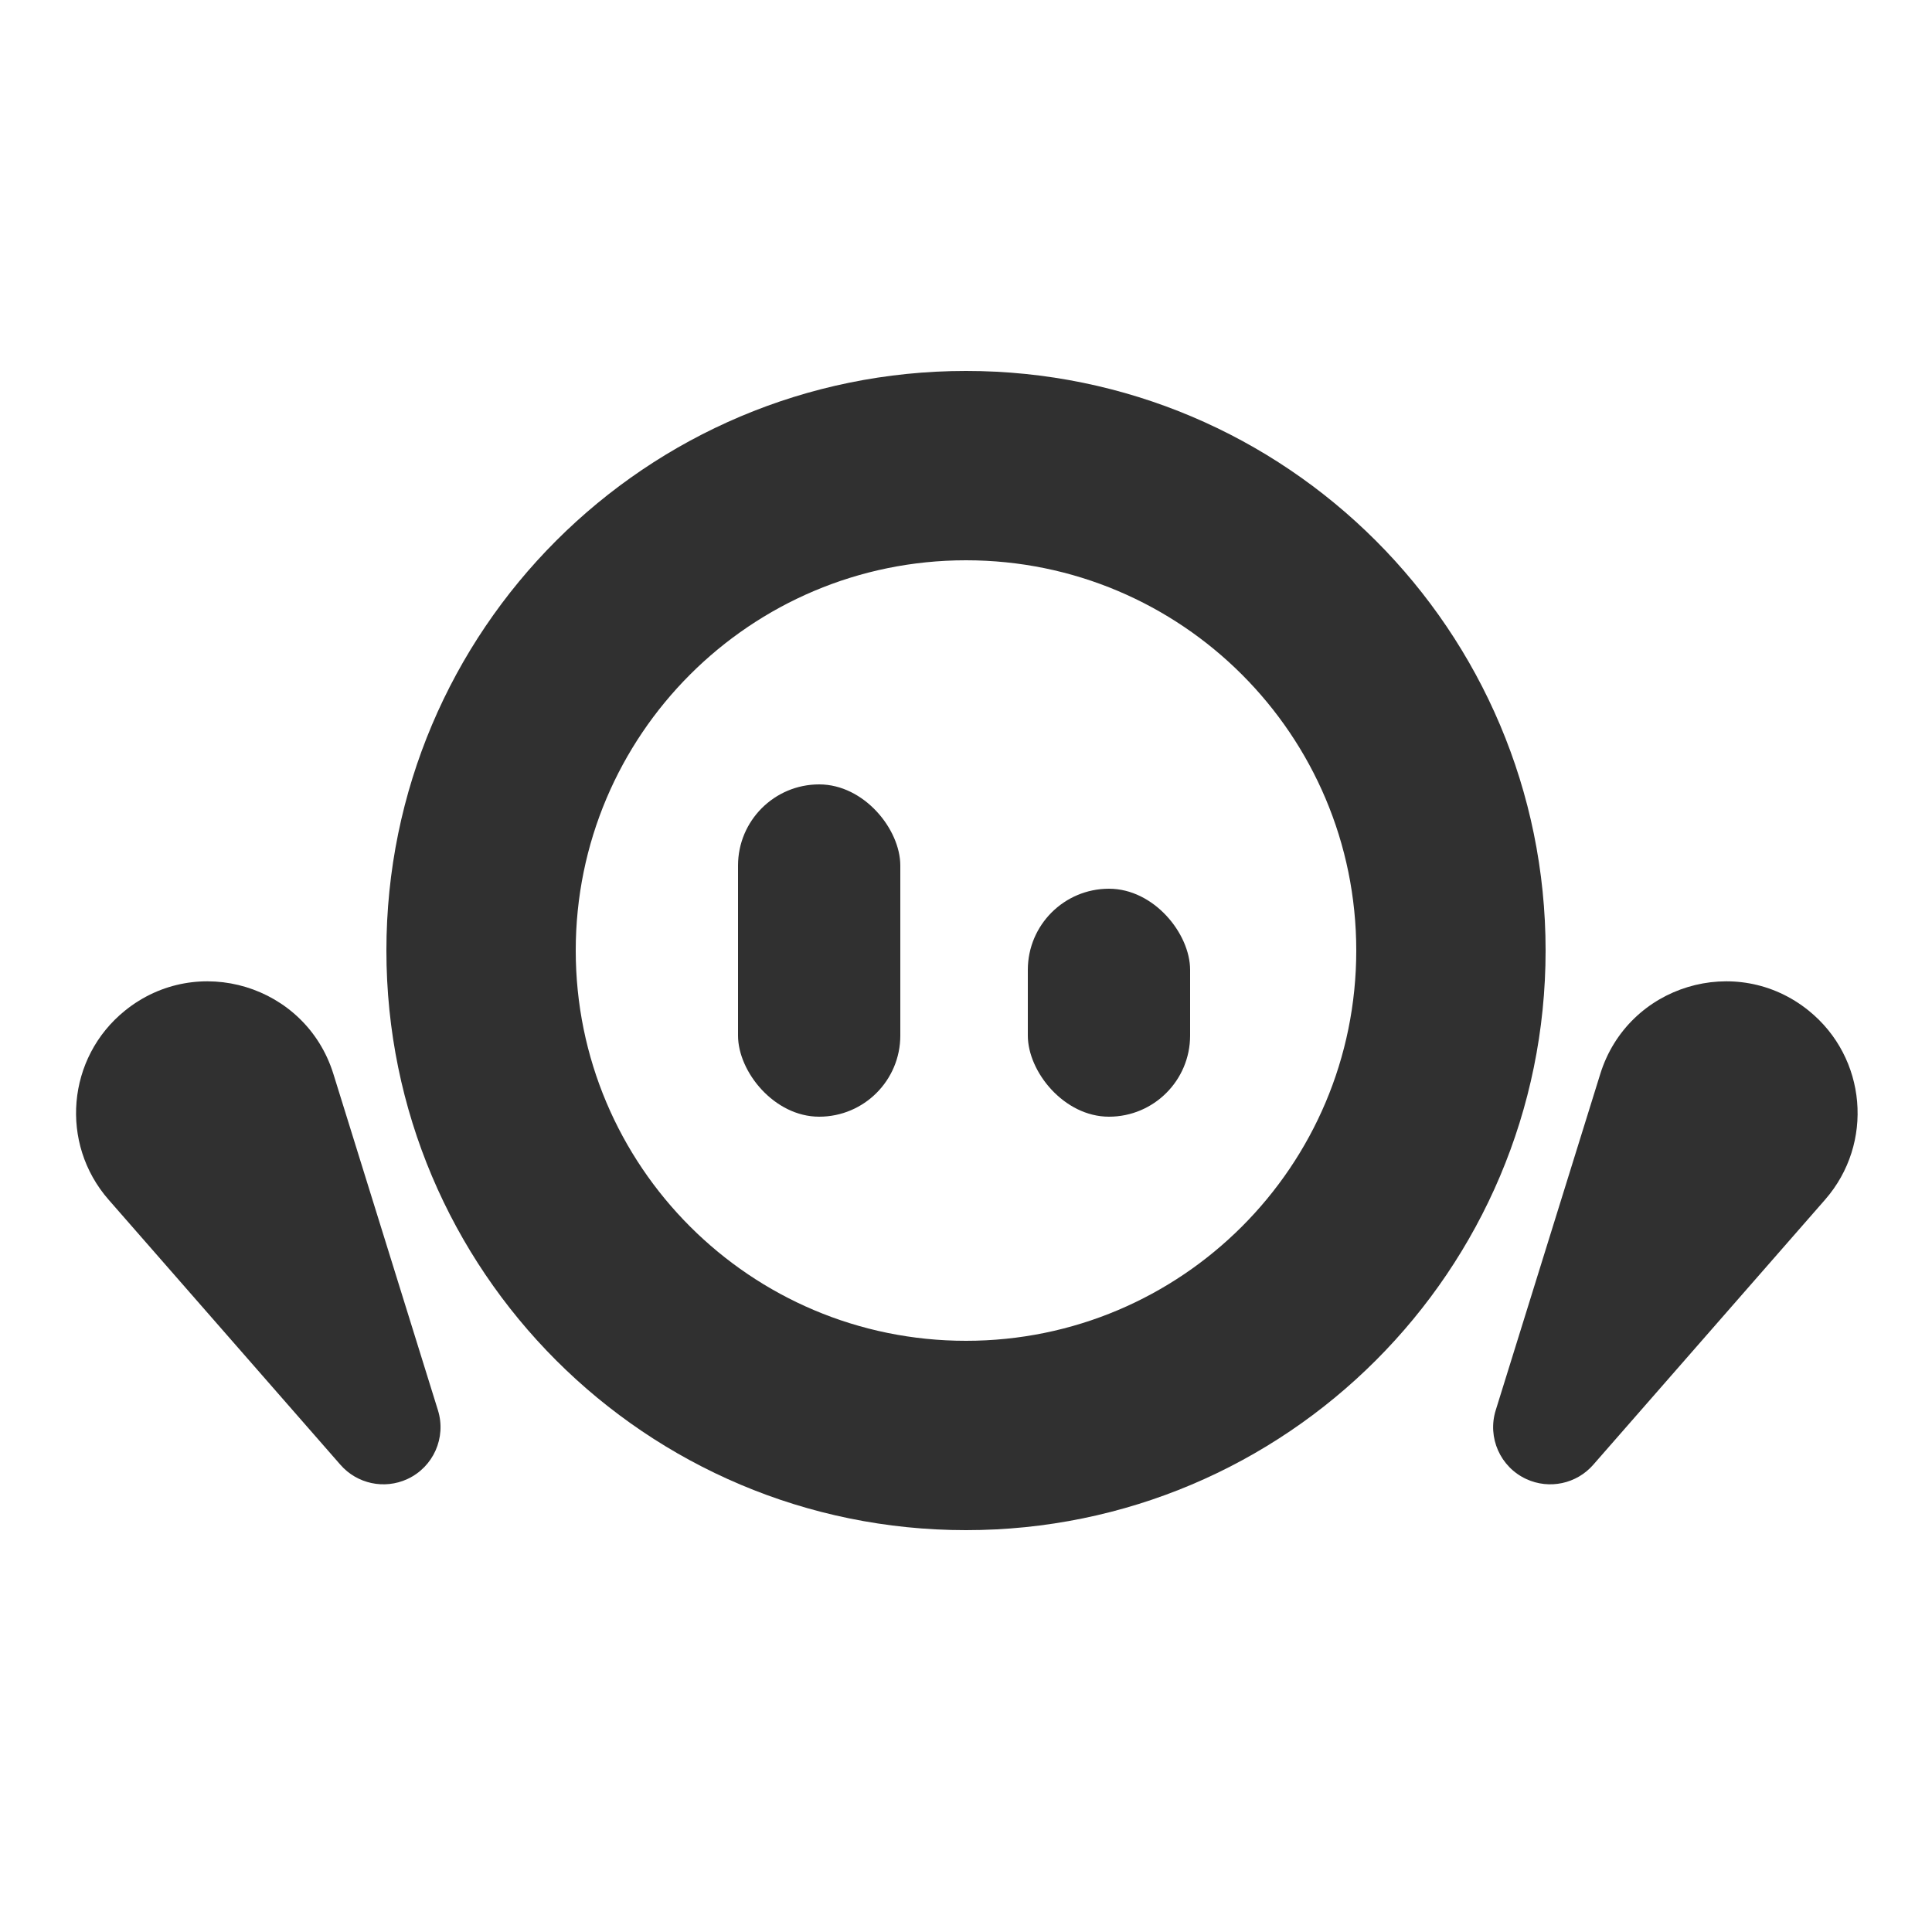 <svg width="500" height="500" viewBox="0 0 500 500" fill="none" xmlns="http://www.w3.org/2000/svg">
<g clip-path="url(#clip0_410_53)">
<path fill-rule="evenodd" clip-rule="evenodd" d="M250 96C167.157 96 100 163.157 100 246C100 328.843 167.157 396 250 396C332.843 396 400 328.843 400 246C400 163.157 332.843 96 250 96ZM250 145C194.219 145 149 190.219 149 246C149 301.781 194.219 347 250 347C305.781 347 351 301.781 351 246C351 190.219 305.781 145 250 145Z" fill="#303030"/>
<rect x="266" y="230" width="42" height="59" rx="21" fill="#303030"/>
<rect x="191" y="203" width="42" height="86" rx="21" fill="#303030"/>
<path d="M28.105 310.478C15.378 295.925 17.299 273.71 32.334 261.557V261.557C51.054 246.426 79.134 254.953 86.28 277.937L113.341 364.976C115.543 372.059 112.153 379.677 105.417 382.782V382.782C99.466 385.525 92.42 384.023 88.107 379.09L28.105 310.478Z" fill="#303030"/>
<path d="M472.325 310.478C485.051 295.925 483.131 273.71 468.095 261.557V261.557C449.376 246.426 421.295 254.953 414.149 277.937L387.089 364.976C384.886 372.059 388.277 379.677 395.013 382.782V382.782C400.963 385.525 408.009 384.023 412.322 379.09L472.325 310.478Z" fill="#303030"/>
</g>
<defs>
<clipPath id="clip0_410_53">
<rect width="500" height="500" fill="white"/>
</clipPath>
</defs>
</svg>
